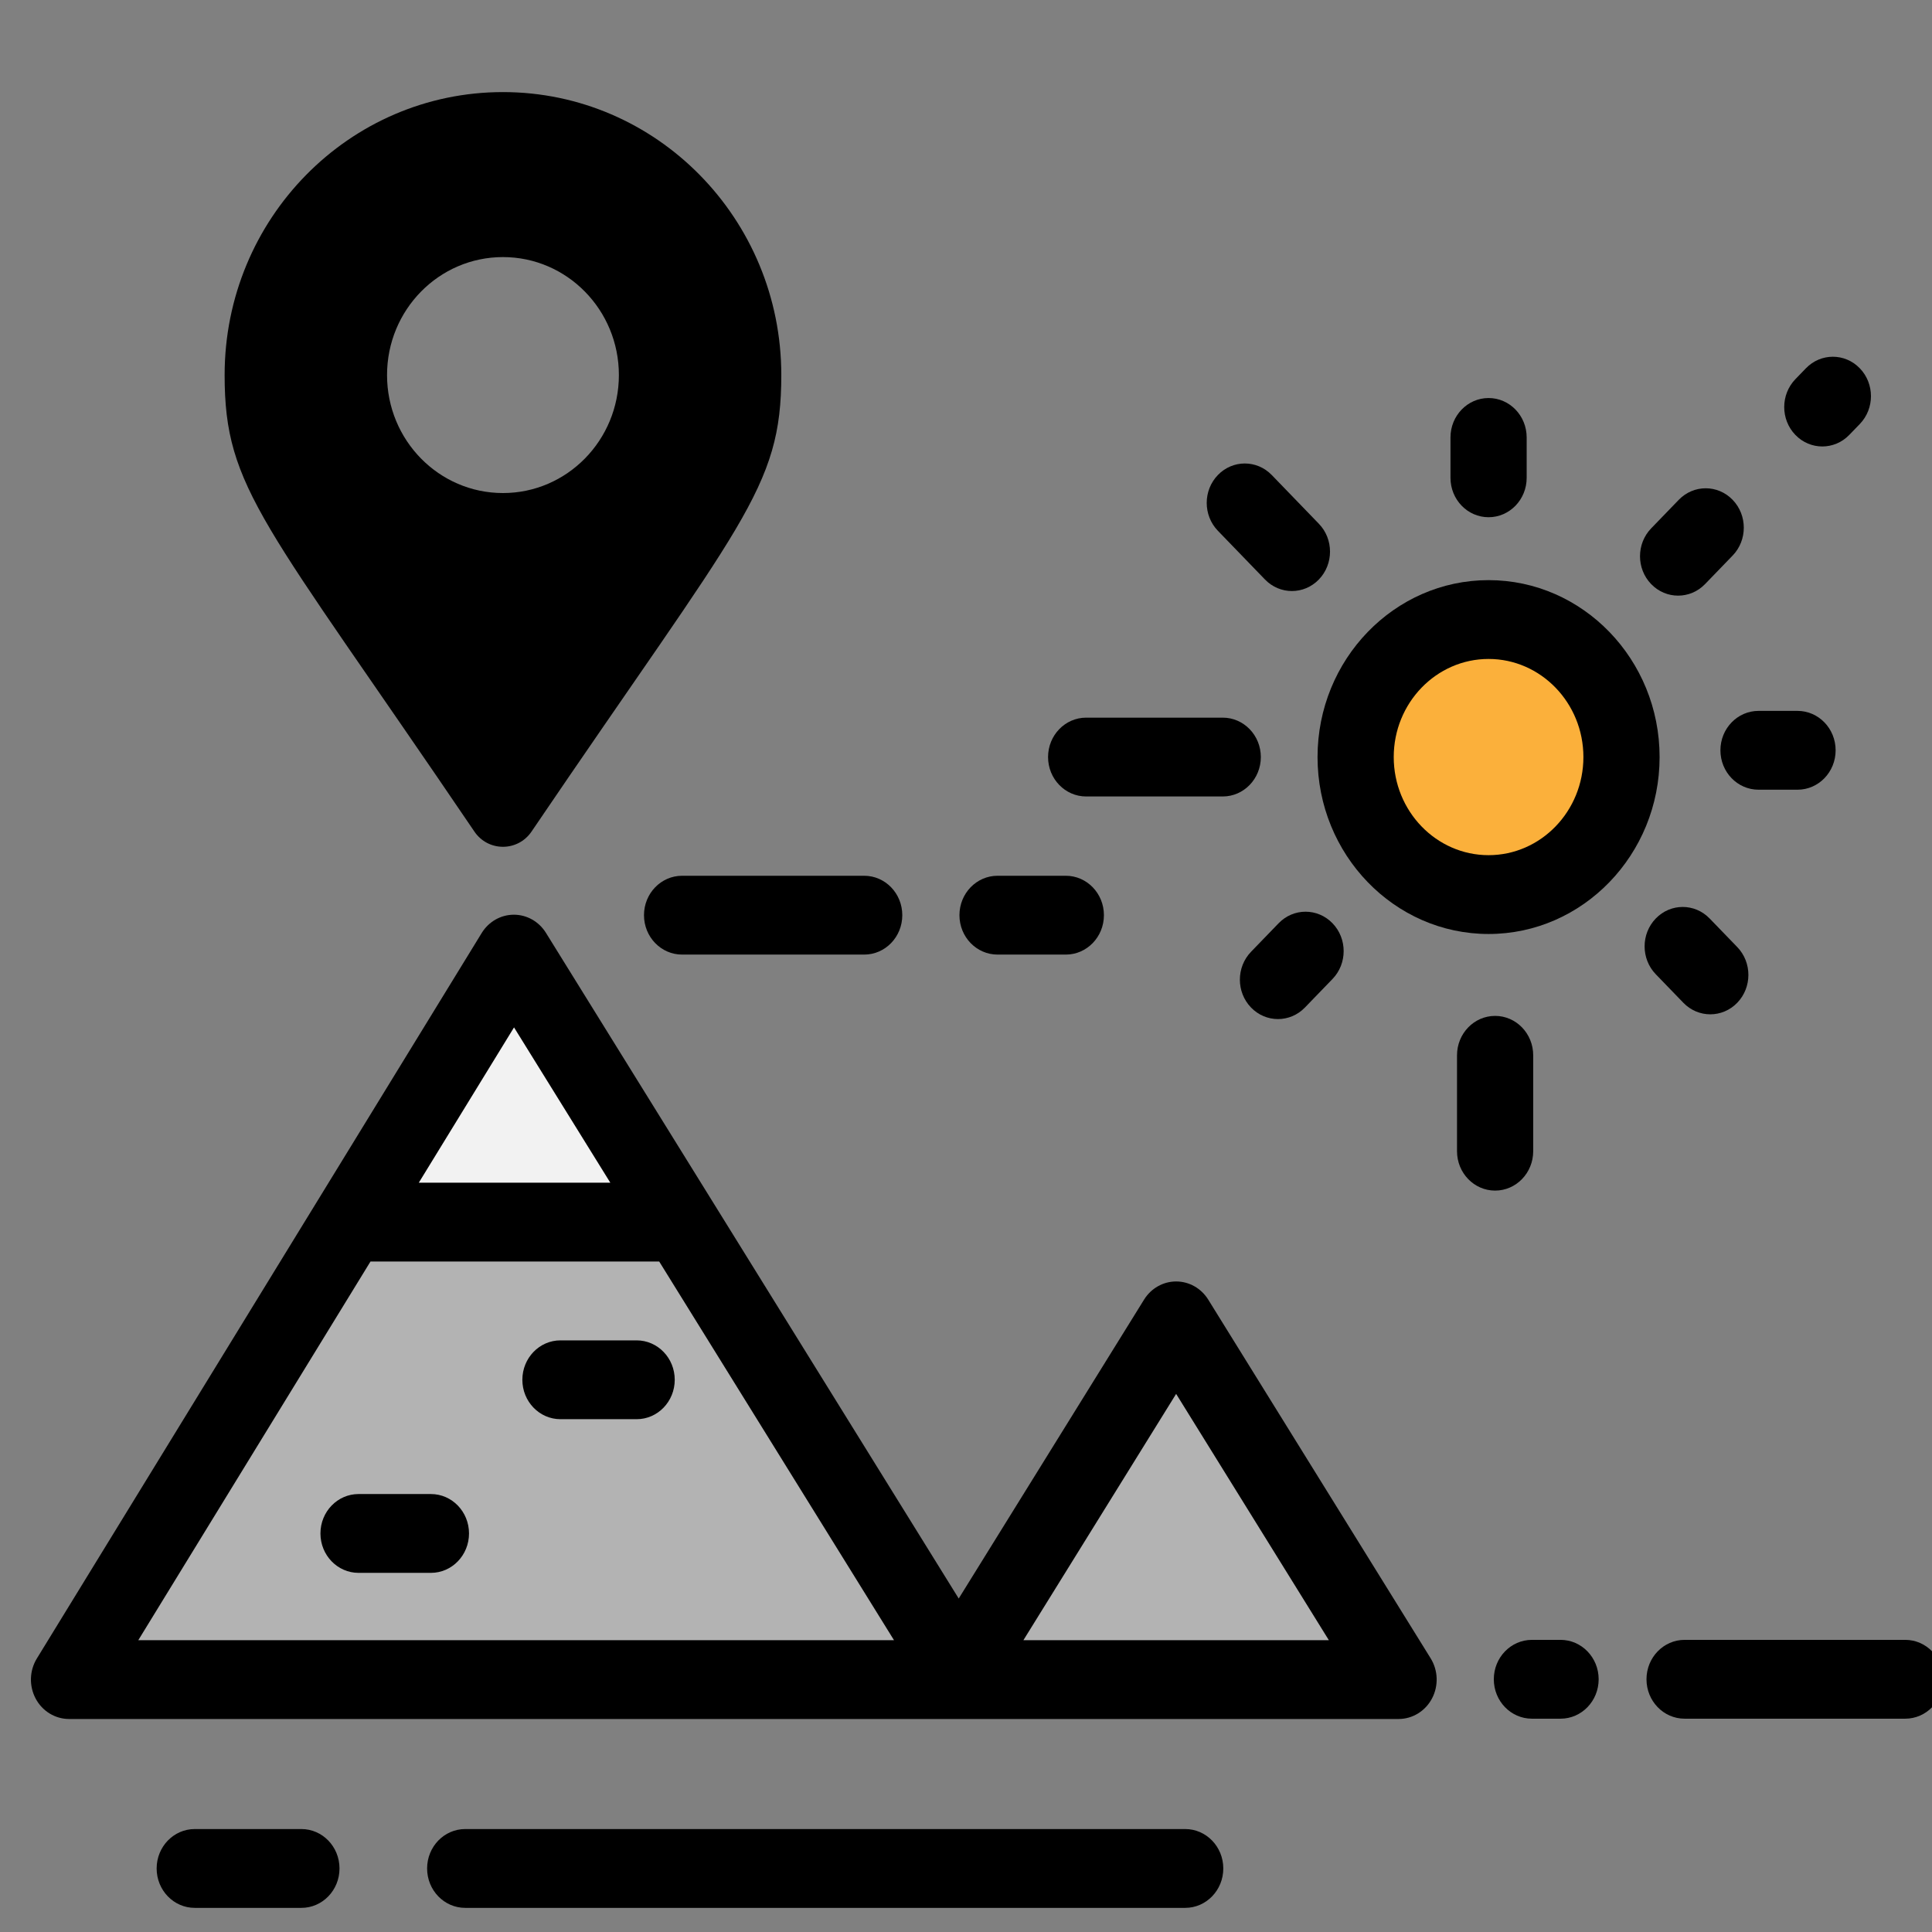 <svg width="15px" height="15px" enable-background="new 0 0 15 15" version="1.1" viewBox="0 0 15 15" xmlns="http://www.w3.org/2000/svg">
 <rect x="0" y="0" width="15" height="15" fill="#808080" stroke="none"/>
 <path d="m3.683 6.456c-1.635-2.411-1.939-2.658-1.939-3.544 0-1.214 0.967-2.197 2.161-2.197 1.193 0 2.161 0.984 2.161 2.197 0 0.886-0.304 1.133-1.939 3.544-0.107 0.158-0.337 0.158-0.444 0zm0.222-2.628c0.497 0 0.9-0.41 0.9-0.916 0-0.506-0.403-0.916-0.9-0.916-0.497 0-0.9 0.41-0.9 0.916 0 0.506 0.403 0.916 0.9 0.916z" fill="currentColor" stroke-width=".011"/>
 <g transform="matrix(-.029 0 0 .03 15.088 1.616)">
  <circle cx="121.75" cy="142.05" r="35.589" fill="#fbb03b"/>
  <polygon points="426.7 262.42 382.7 193.06 338.22 262.42" fill="#f2f2f2"/>
  <polygon points="263.61 378.73 205.4 287.98 145.85 380.81 501.8 380.81 426.7 262.42 338.22 262.42" fill="#b3b3b3"/>
  <path d="m110.15 370.53h-7.672c-5.632 0-10.199 4.566-10.199 10.199s4.567 10.199 10.199 10.199h7.672c5.632 0 10.199-4.566 10.199-10.199s-4.567-10.199-10.199-10.199z"/>
  <path d="m69.274 370.53h-59.075c-5.632 0-10.199 4.566-10.199 10.199s4.567 10.199 10.199 10.199h59.075c5.632 0 10.199-4.566 10.199-10.199s-4.567-10.199-10.199-10.199z"/>
  <path d="m167.54 142.06c0-25.248-20.541-45.788-45.789-45.788s-45.789 20.54-45.789 45.788 20.541 45.789 45.789 45.789 45.789-20.541 45.789-45.789zm-71.179 0c0-14 11.39-25.39 25.391-25.39s25.391 11.389 25.391 25.39c0 14-11.39 25.391-25.391 25.391s-25.391-11.39-25.391-25.391z"/>
  <path d="m121.75 79.991c5.632 0 10.199-4.566 10.199-10.199v-10.448c0-5.633-4.567-10.199-10.199-10.199s-10.199 4.566-10.199 10.199v10.448c0 5.633 4.567 10.199 10.199 10.199z"/>
  <path d="m63.798 97.299c1.991 1.991 4.601 2.986 7.211 2.986s5.221-0.996 7.212-2.987c3.983-3.984 3.983-10.441-1e-3 -14.425l-7.388-7.387c-3.982-3.982-10.441-3.982-14.424 1e-3 -3.983 3.984-3.983 10.441 1e-3 14.425z"/>
  <path d="m25.188 58.69c1.991 1.992 4.602 2.988 7.212 2.988s5.22-0.995 7.211-2.986c3.983-3.983 3.984-10.441 1e-3 -14.424l-2.823-2.823c-3.981-3.983-10.44-3.984-14.424-1e-3s-3.984 10.441-1e-3 14.424z"/>
  <path d="m28.835 140.31c0 5.633 4.567 10.199 10.199 10.199h10.447c5.632 0 10.199-4.566 10.199-10.199s-4.567-10.199-10.199-10.199h-10.447c-5.632 0-10.199 4.566-10.199 10.199z"/>
  <path d="m62.565 183.84-7.387 7.387c-3.983 3.983-3.983 10.441 0 14.425 1.992 1.992 4.602 2.987 7.212 2.987s5.22-0.995 7.212-2.987l7.387-7.387c3.983-3.983 3.983-10.441 0-14.425-3.984-3.983-10.44-3.983-14.424 0z"/>
  <path d="m130.2 244.06v-24.814c0-5.633-4.567-10.199-10.199-10.199s-10.199 4.566-10.199 10.199v24.814c0 5.633 4.567 10.199 10.199 10.199s10.199-4.566 10.199-10.199z"/>
  <path d="m177.96 185.07c-3.984-3.983-10.44-3.983-14.425 0-3.983 3.983-3.983 10.441 0 14.425l7.387 7.387c1.992 1.992 4.602 2.987 7.212 2.987s5.22-0.995 7.212-2.987c3.983-3.983 3.983-10.441 0-14.425z"/>
  <path d="m182.72 142.06c0 5.633 4.567 10.199 10.199 10.199h36.567c5.632 0 10.199-4.566 10.199-10.199s-4.567-10.199-10.199-10.199h-36.567c-5.632 0-10.199 4.566-10.199 10.199z"/>
  <path d="m174.4 99.093c2.611 0 5.22-0.995 7.212-2.987l12.611-12.611c3.983-3.983 3.983-10.441 0-14.425-3.984-3.983-10.44-3.983-14.425 0l-12.611 12.611c-3.983 3.983-3.983 10.441 0 14.425 1.993 1.992 4.603 2.987 7.213 2.987z"/>
  <path d="m395.73 419.49h-192.76c-5.632 0-10.199 4.566-10.199 10.199s4.567 10.199 10.199 10.199h192.76c5.632 0 10.199-4.566 10.199-10.199s-4.567-10.199-10.199-10.199z"/>
  <path d="m468.14 419.49h-28.558c-5.632 0-10.199 4.566-10.199 10.199s4.567 10.199 10.199 10.199h28.558c5.632 0 10.199-4.566 10.199-10.199s-4.567-10.199-10.199-10.199z"/>
  <path d="m288.91 193.18h48.756c5.632 0 10.199-4.566 10.199-10.199s-4.567-10.199-10.199-10.199h-48.756c-5.632 0-10.199 4.566-10.199 10.199 0 5.632 4.566 10.199 10.199 10.199z"/>
  <path d="m224.73 182.98c0 5.633 4.567 10.199 10.199 10.199h18.283c5.632 0 10.199-4.566 10.199-10.199s-4.567-10.199-10.199-10.199h-18.283c-5.633 0-10.199 4.566-10.199 10.199z"/>
  <path d="m510.41 375.35-75.103-118.4-43.994-69.355c-1.865-2.941-5.104-4.727-8.587-4.737h-0.025c-3.473 0-6.709 1.768-8.585 4.693l-110.51 172.28-49.626-77.363c-1.876-2.924-5.111-4.693-8.585-4.693s-6.709 1.769-8.585 4.693l-59.548 92.832c-2.014 3.139-2.153 7.126-0.364 10.399 1.788 3.272 5.22 5.308 8.949 5.308h355.95c3.72 0 7.145-2.026 8.938-5.285 1.791-3.259 1.667-7.236-0.326-10.377zm-345.9-4.736 40.889-63.743 40.89 63.743zm218.15-158.59 25.494 40.191h-51.275zm-101.73 158.59 62.861-97.997h77.3l62.163 97.997z"/>
  <path d="m370.23 293.02h-20.398c-5.632 0-10.199 4.566-10.199 10.199s4.567 10.199 10.199 10.199h20.398c5.632 0 10.199-4.566 10.199-10.199s-4.567-10.199-10.199-10.199z"/>
  <path d="m394.71 342.99c0 5.633 4.567 10.199 10.199 10.199h19.378c5.632 0 10.199-4.566 10.199-10.199s-4.567-10.199-10.199-10.199h-19.378c-5.632 0-10.199 4.566-10.199 10.199z"/>
 </g>
</svg>
